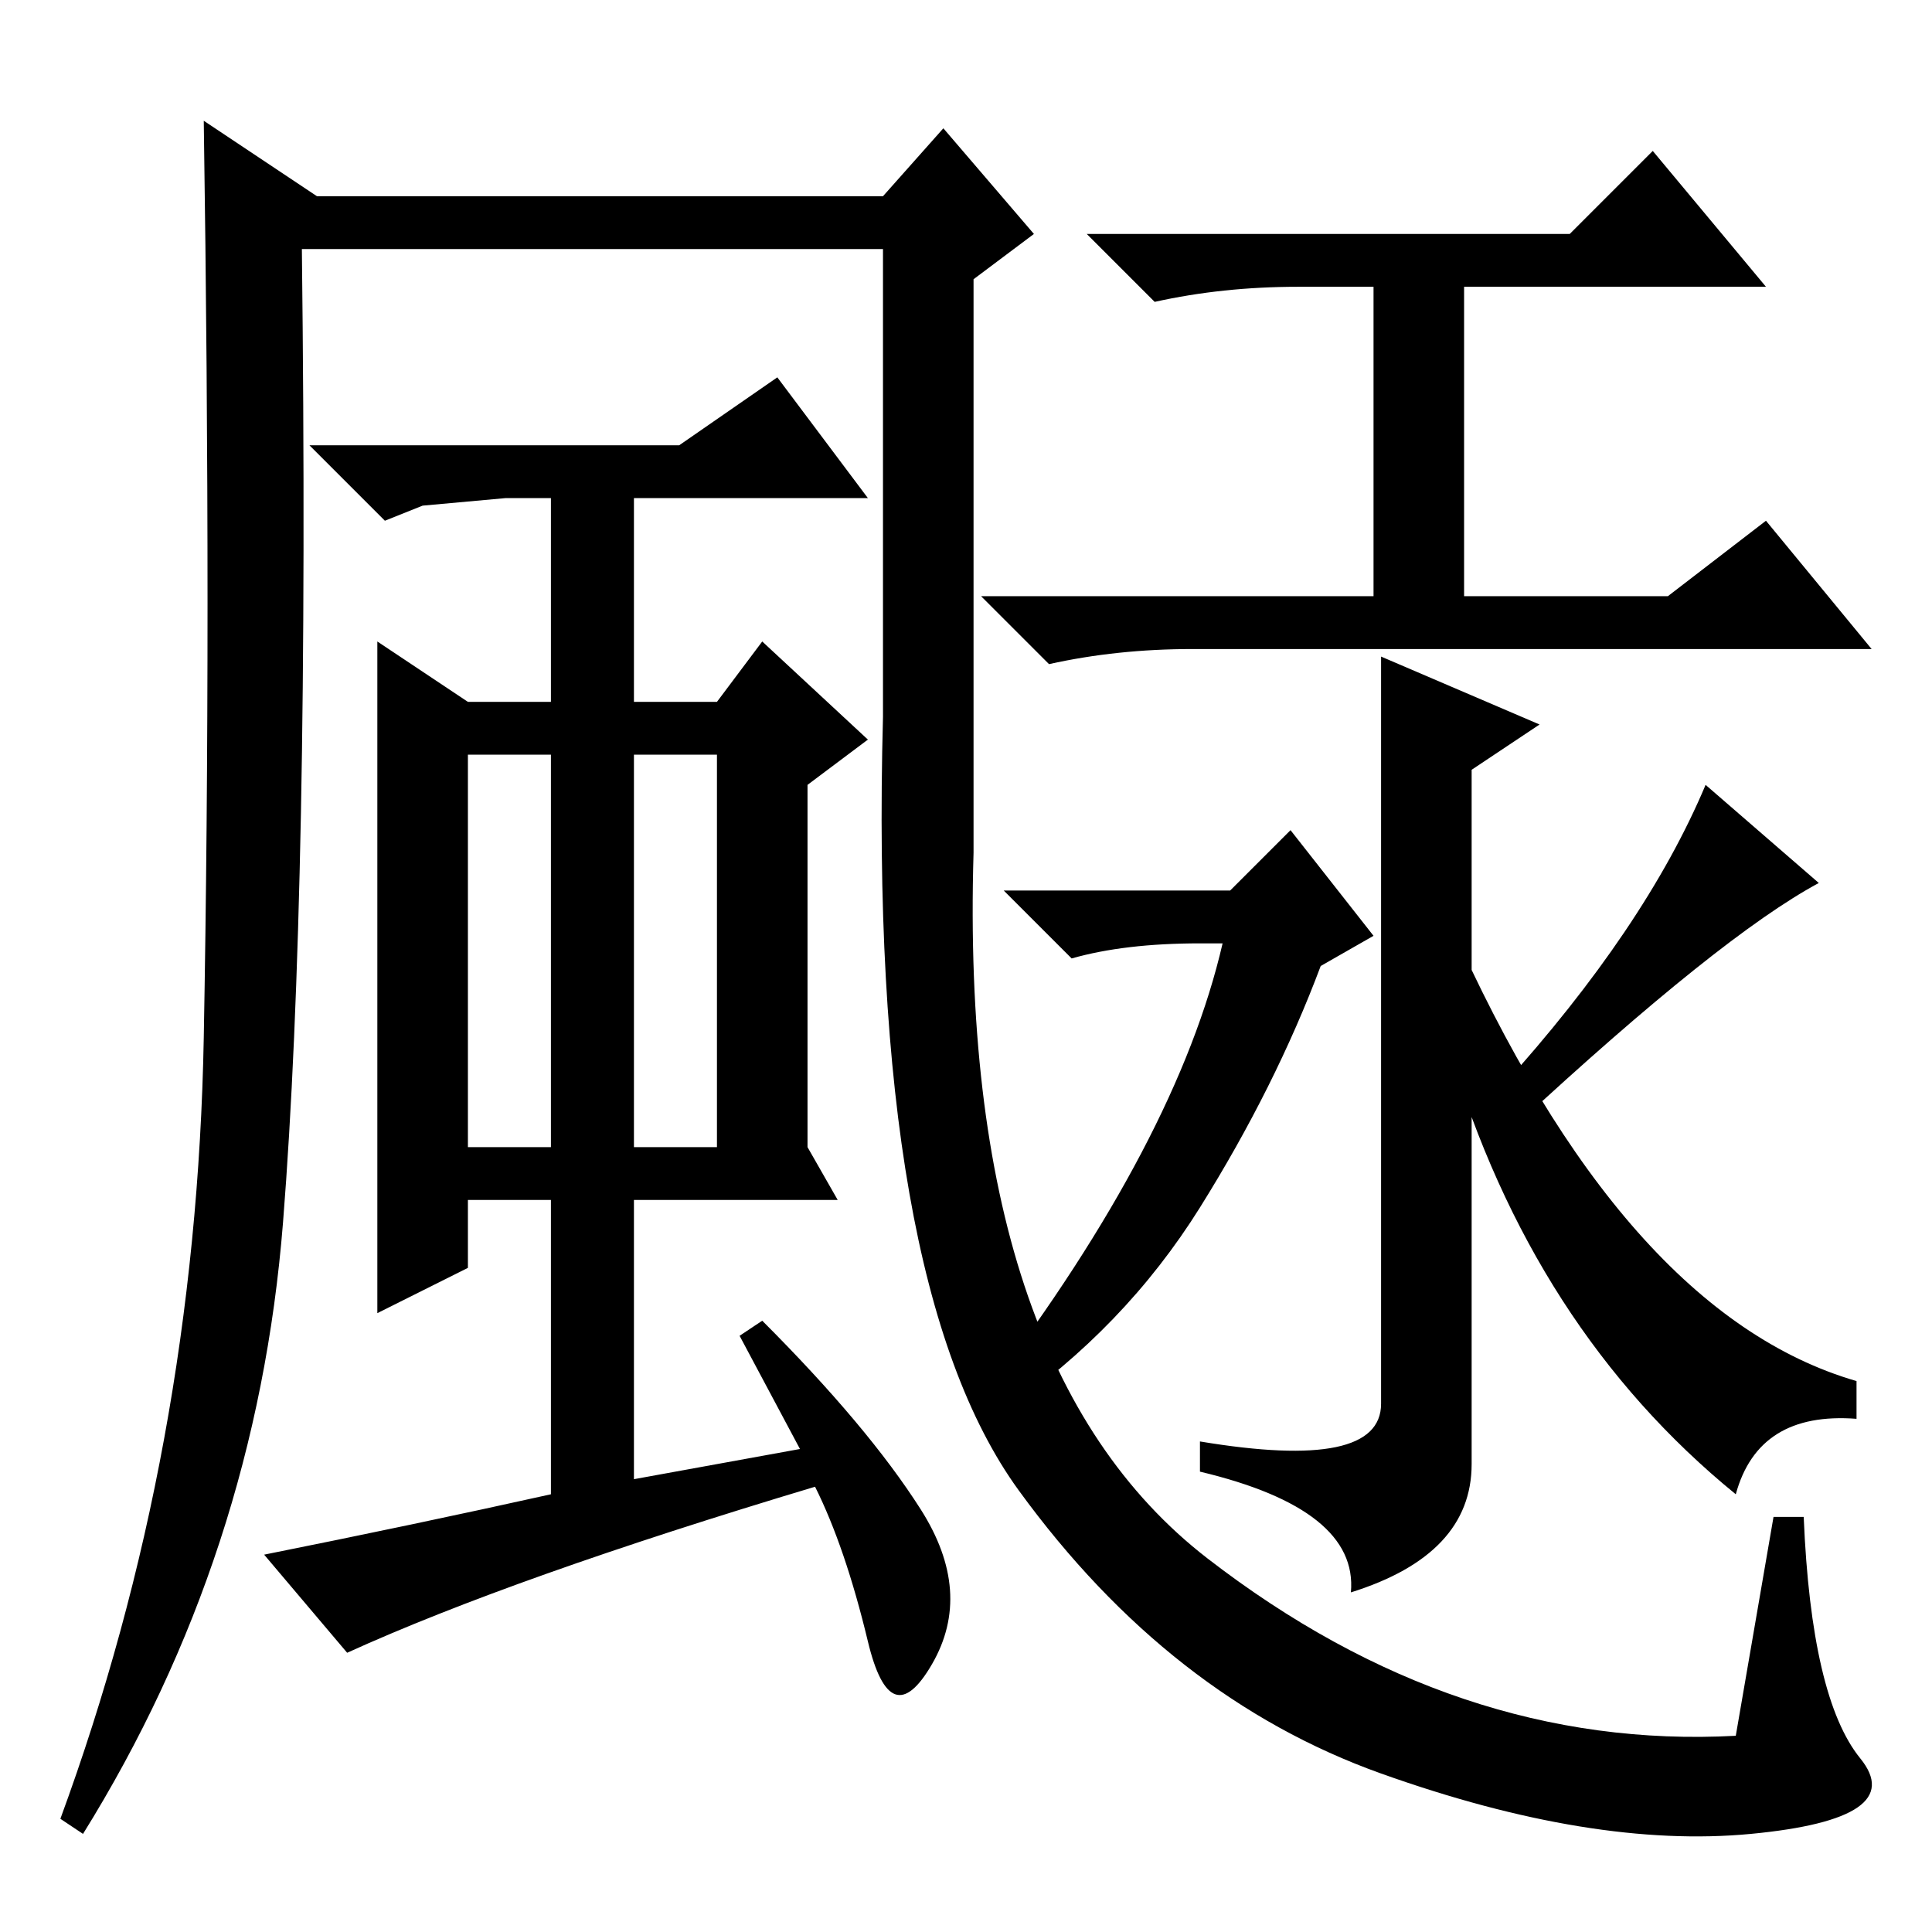 <?xml version="1.0" standalone="no"?>
<!DOCTYPE svg PUBLIC "-//W3C//DTD SVG 1.1//EN" "http://www.w3.org/Graphics/SVG/1.1/DTD/svg11.dtd" >
<svg xmlns="http://www.w3.org/2000/svg" xmlns:xlink="http://www.w3.org/1999/xlink" version="1.1" viewBox="0 -36 256 256">
  <g transform="matrix(1 0 0 -1 0 220)">
   <path fill="currentColor"
d="M208 225l11 11l15 -18h-40v-41h27l13 10l14 -17h-90q-10 0 -19 -2l-9 9h52v41h-10q-10 0 -19 -2l-9 9h64zM163 138l8 8l11 -14l-7 -4q-6 -16 -16 -32t-26 -27l-2 3q25 33 31 59h-3q-10 0 -17 -2l-9 9h30zM199 112q19 21 27 40l15 -13q-13 -7 -40 -32zM195 62
q0 -12 -16 -17q1 11 -20 16v4q24 -4 24 5v99l21 -9l-9 -6v-9v-83zM62 104h11v52h-11v-52zM84 156v-52h11v52h-11zM107 152v-48l4 -7h-27v-37l22 4l-8 15l3 2q14 -14 21 -25t1.5 -20.5t-8.5 3t-7 20.5q-40 -12 -62 -22l-11 13q20 4 38 8v39h-11v-9l-12 -6v89l12 -8h11v27h-6
l-11 -1l-5 -2l-10 10h49l13 9l12 -16h-31v-27h11l6 8l14 -13zM117 223h-77q1 -85 -2.5 -129t-26.5 -81l-3 2q18 49 19 103.5t0 121.5l15 -10h75l8 9l12 -14l-8 -6v-76q-2 -68 31 -93.5t70 -23.5l5 29h4q1 -24 7.5 -32t-14.5 -10t-49 8t-48 37.5t-18 102.5v62zM192 134
q23 -52 54 -61v-5q-13 1 -16 -10q-27 22 -38 59v17z" />
  </g>

</svg>
